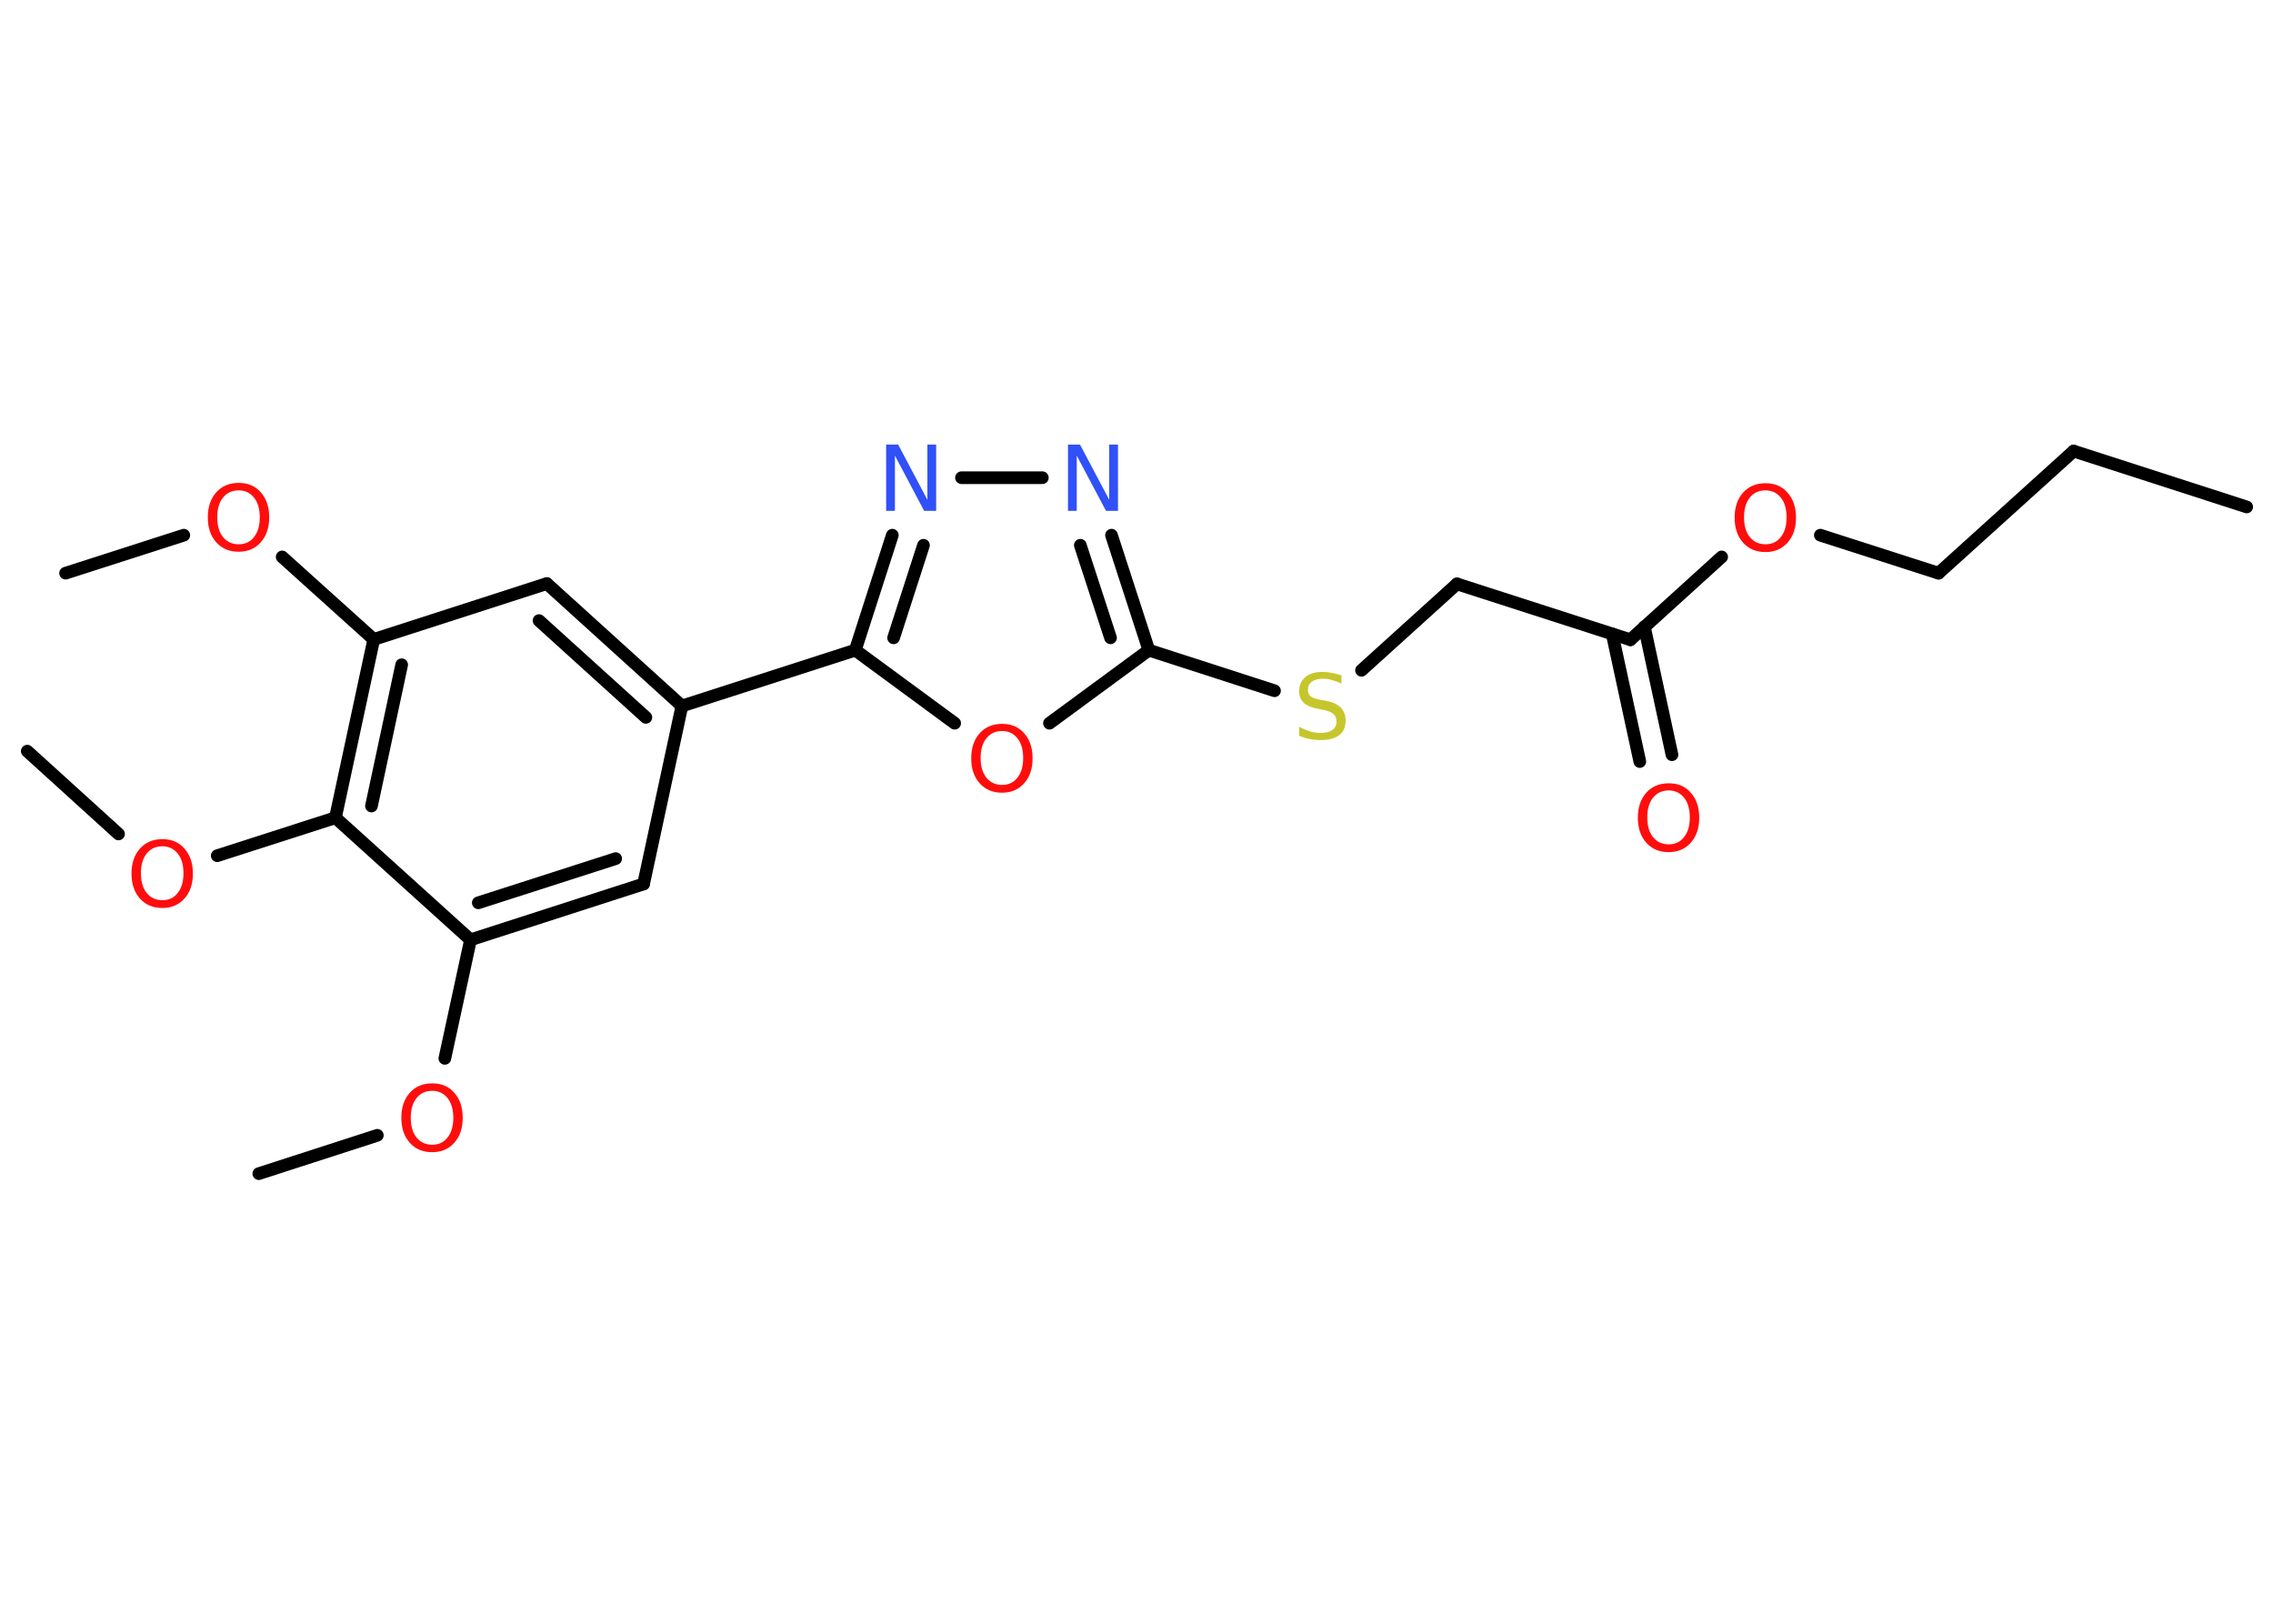 <?xml version='1.0' encoding='UTF-8'?>
<!DOCTYPE svg PUBLIC "-//W3C//DTD SVG 1.1//EN" "http://www.w3.org/Graphics/SVG/1.1/DTD/svg11.dtd">
<svg version='1.2' xmlns='http://www.w3.org/2000/svg' xmlns:xlink='http://www.w3.org/1999/xlink' width='70.0mm' height='50.0mm' viewBox='0 0 70.0 50.0'>
  <desc>Generated by the Chemistry Development Kit (http://github.com/cdk)</desc>
  <g stroke-linecap='round' stroke-linejoin='round' stroke='#000000' stroke-width='.39' fill='#FF0D0D'>
    <rect x='.0' y='.0' width='70.0' height='50.0' fill='#FFFFFF' stroke='none'/>
    <g id='mol1' class='mol'>
      <line id='mol1bnd1' class='bond' x1='69.19' y1='15.61' x2='63.86' y2='13.89'/>
      <line id='mol1bnd2' class='bond' x1='63.86' y1='13.89' x2='59.7' y2='17.65'/>
      <line id='mol1bnd3' class='bond' x1='59.7' y1='17.65' x2='56.06' y2='16.48'/>
      <line id='mol1bnd4' class='bond' x1='53.02' y1='17.15' x2='50.21' y2='19.7'/>
      <g id='mol1bnd5' class='bond'>
        <line x1='50.64' y1='19.3' x2='51.49' y2='23.24'/>
        <line x1='49.65' y1='19.52' x2='50.5' y2='23.45'/>
      </g>
      <line id='mol1bnd6' class='bond' x1='50.21' y1='19.7' x2='44.87' y2='17.98'/>
      <line id='mol1bnd7' class='bond' x1='44.87' y1='17.98' x2='41.93' y2='20.64'/>
      <line id='mol1bnd8' class='bond' x1='39.25' y1='21.27' x2='35.38' y2='20.02'/>
      <g id='mol1bnd9' class='bond'>
        <line x1='35.38' y1='20.02' x2='34.23' y2='16.48'/>
        <line x1='34.2' y1='19.64' x2='33.27' y2='16.79'/>
      </g>
      <line id='mol1bnd10' class='bond' x1='32.1' y1='14.71' x2='29.61' y2='14.71'/>
      <g id='mol1bnd11' class='bond'>
        <line x1='27.48' y1='16.48' x2='26.34' y2='20.02'/>
        <line x1='28.44' y1='16.79' x2='27.52' y2='19.64'/>
      </g>
      <line id='mol1bnd12' class='bond' x1='26.34' y1='20.02' x2='21.0' y2='21.74'/>
      <g id='mol1bnd13' class='bond'>
        <line x1='21.0' y1='21.74' x2='16.84' y2='17.97'/>
        <line x1='19.89' y1='22.09' x2='16.6' y2='19.11'/>
      </g>
      <line id='mol1bnd14' class='bond' x1='16.84' y1='17.97' x2='11.51' y2='19.69'/>
      <line id='mol1bnd15' class='bond' x1='11.51' y1='19.69' x2='8.69' y2='17.15'/>
      <line id='mol1bnd16' class='bond' x1='5.66' y1='16.48' x2='2.02' y2='17.65'/>
      <g id='mol1bnd17' class='bond'>
        <line x1='11.51' y1='19.69' x2='10.33' y2='25.18'/>
        <line x1='12.37' y1='20.47' x2='11.44' y2='24.82'/>
      </g>
      <line id='mol1bnd18' class='bond' x1='10.33' y1='25.18' x2='6.69' y2='26.35'/>
      <line id='mol1bnd19' class='bond' x1='3.65' y1='25.68' x2='.84' y2='23.13'/>
      <line id='mol1bnd20' class='bond' x1='10.33' y1='25.18' x2='14.49' y2='28.94'/>
      <line id='mol1bnd21' class='bond' x1='14.49' y1='28.94' x2='13.7' y2='32.59'/>
      <line id='mol1bnd22' class='bond' x1='11.62' y1='34.96' x2='7.97' y2='36.14'/>
      <g id='mol1bnd23' class='bond'>
        <line x1='14.49' y1='28.94' x2='19.82' y2='27.22'/>
        <line x1='14.73' y1='27.8' x2='18.96' y2='26.44'/>
      </g>
      <line id='mol1bnd24' class='bond' x1='21.0' y1='21.74' x2='19.82' y2='27.22'/>
      <line id='mol1bnd25' class='bond' x1='26.34' y1='20.02' x2='29.4' y2='22.27'/>
      <line id='mol1bnd26' class='bond' x1='35.38' y1='20.02' x2='32.32' y2='22.27'/>
      <path id='mol1atm4' class='atom' d='M54.37 15.1q-.3 .0 -.48 .22q-.18 .22 -.18 .61q.0 .39 .18 .61q.18 .22 .48 .22q.3 .0 .47 -.22q.18 -.22 .18 -.61q.0 -.39 -.18 -.61q-.18 -.22 -.47 -.22zM54.37 14.88q.43 .0 .68 .29q.26 .29 .26 .77q.0 .48 -.26 .77q-.26 .29 -.68 .29q-.43 .0 -.69 -.29q-.26 -.29 -.26 -.77q.0 -.48 .26 -.77q.26 -.29 .69 -.29z' stroke='none'/>
      <path id='mol1atm6' class='atom' d='M51.39 24.34q-.3 .0 -.48 .22q-.18 .22 -.18 .61q.0 .39 .18 .61q.18 .22 .48 .22q.3 .0 .47 -.22q.18 -.22 .18 -.61q.0 -.39 -.18 -.61q-.18 -.22 -.47 -.22zM51.39 24.12q.43 .0 .68 .29q.26 .29 .26 .77q.0 .48 -.26 .77q-.26 .29 -.68 .29q-.43 .0 -.69 -.29q-.26 -.29 -.26 -.77q.0 -.48 .26 -.77q.26 -.29 .69 -.29z' stroke='none'/>
      <path id='mol1atm8' class='atom' d='M41.31 20.78v.27q-.15 -.07 -.29 -.11q-.14 -.04 -.27 -.04q-.22 .0 -.35 .09q-.12 .09 -.12 .25q.0 .13 .08 .2q.08 .07 .31 .11l.17 .03q.31 .06 .45 .21q.15 .15 .15 .4q.0 .3 -.2 .45q-.2 .15 -.58 .15q-.14 .0 -.31 -.03q-.16 -.03 -.34 -.1v-.28q.17 .09 .33 .14q.16 .05 .32 .05q.24 .0 .37 -.09q.13 -.09 .13 -.26q.0 -.15 -.09 -.23q-.09 -.08 -.3 -.13l-.17 -.03q-.31 -.06 -.45 -.19q-.14 -.13 -.14 -.36q.0 -.27 .19 -.43q.19 -.16 .53 -.16q.14 .0 .29 .03q.15 .03 .3 .08z' stroke='none' fill='#C6C62C'/>
      <path id='mol1atm10' class='atom' d='M32.89 13.69h.37l.9 1.7v-1.7h.27v2.04h-.37l-.9 -1.7v1.7h-.27v-2.04z' stroke='none' fill='#3050F8'/>
      <path id='mol1atm11' class='atom' d='M27.29 13.69h.37l.9 1.7v-1.7h.27v2.04h-.37l-.9 -1.7v1.7h-.27v-2.04z' stroke='none' fill='#3050F8'/>
      <path id='mol1atm16' class='atom' d='M7.35 15.1q-.3 .0 -.48 .22q-.18 .22 -.18 .61q.0 .39 .18 .61q.18 .22 .48 .22q.3 .0 .47 -.22q.18 -.22 .18 -.61q.0 -.39 -.18 -.61q-.18 -.22 -.47 -.22zM7.35 14.87q.43 .0 .68 .29q.26 .29 .26 .77q.0 .48 -.26 .77q-.26 .29 -.68 .29q-.43 .0 -.69 -.29q-.26 -.29 -.26 -.77q.0 -.48 .26 -.77q.26 -.29 .69 -.29z' stroke='none'/>
      <path id='mol1atm19' class='atom' d='M5.0 26.06q-.3 .0 -.48 .22q-.18 .22 -.18 .61q.0 .39 .18 .61q.18 .22 .48 .22q.3 .0 .47 -.22q.18 -.22 .18 -.61q.0 -.39 -.18 -.61q-.18 -.22 -.47 -.22zM5.0 25.84q.43 .0 .68 .29q.26 .29 .26 .77q.0 .48 -.26 .77q-.26 .29 -.68 .29q-.43 .0 -.69 -.29q-.26 -.29 -.26 -.77q.0 -.48 .26 -.77q.26 -.29 .69 -.29z' stroke='none'/>
      <path id='mol1atm22' class='atom' d='M13.31 33.59q-.3 .0 -.48 .22q-.18 .22 -.18 .61q.0 .39 .18 .61q.18 .22 .48 .22q.3 .0 .47 -.22q.18 -.22 .18 -.61q.0 -.39 -.18 -.61q-.18 -.22 -.47 -.22zM13.31 33.36q.43 .0 .68 .29q.26 .29 .26 .77q.0 .48 -.26 .77q-.26 .29 -.68 .29q-.43 .0 -.69 -.29q-.26 -.29 -.26 -.77q.0 -.48 .26 -.77q.26 -.29 .69 -.29z' stroke='none'/>
      <path id='mol1atm25' class='atom' d='M30.86 22.51q-.3 .0 -.48 .22q-.18 .22 -.18 .61q.0 .39 .18 .61q.18 .22 .48 .22q.3 .0 .47 -.22q.18 -.22 .18 -.61q.0 -.39 -.18 -.61q-.18 -.22 -.47 -.22zM30.86 22.29q.43 .0 .68 .29q.26 .29 .26 .77q.0 .48 -.26 .77q-.26 .29 -.68 .29q-.43 .0 -.69 -.29q-.26 -.29 -.26 -.77q.0 -.48 .26 -.77q.26 -.29 .69 -.29z' stroke='none'/>
    </g>
  </g>
</svg>
